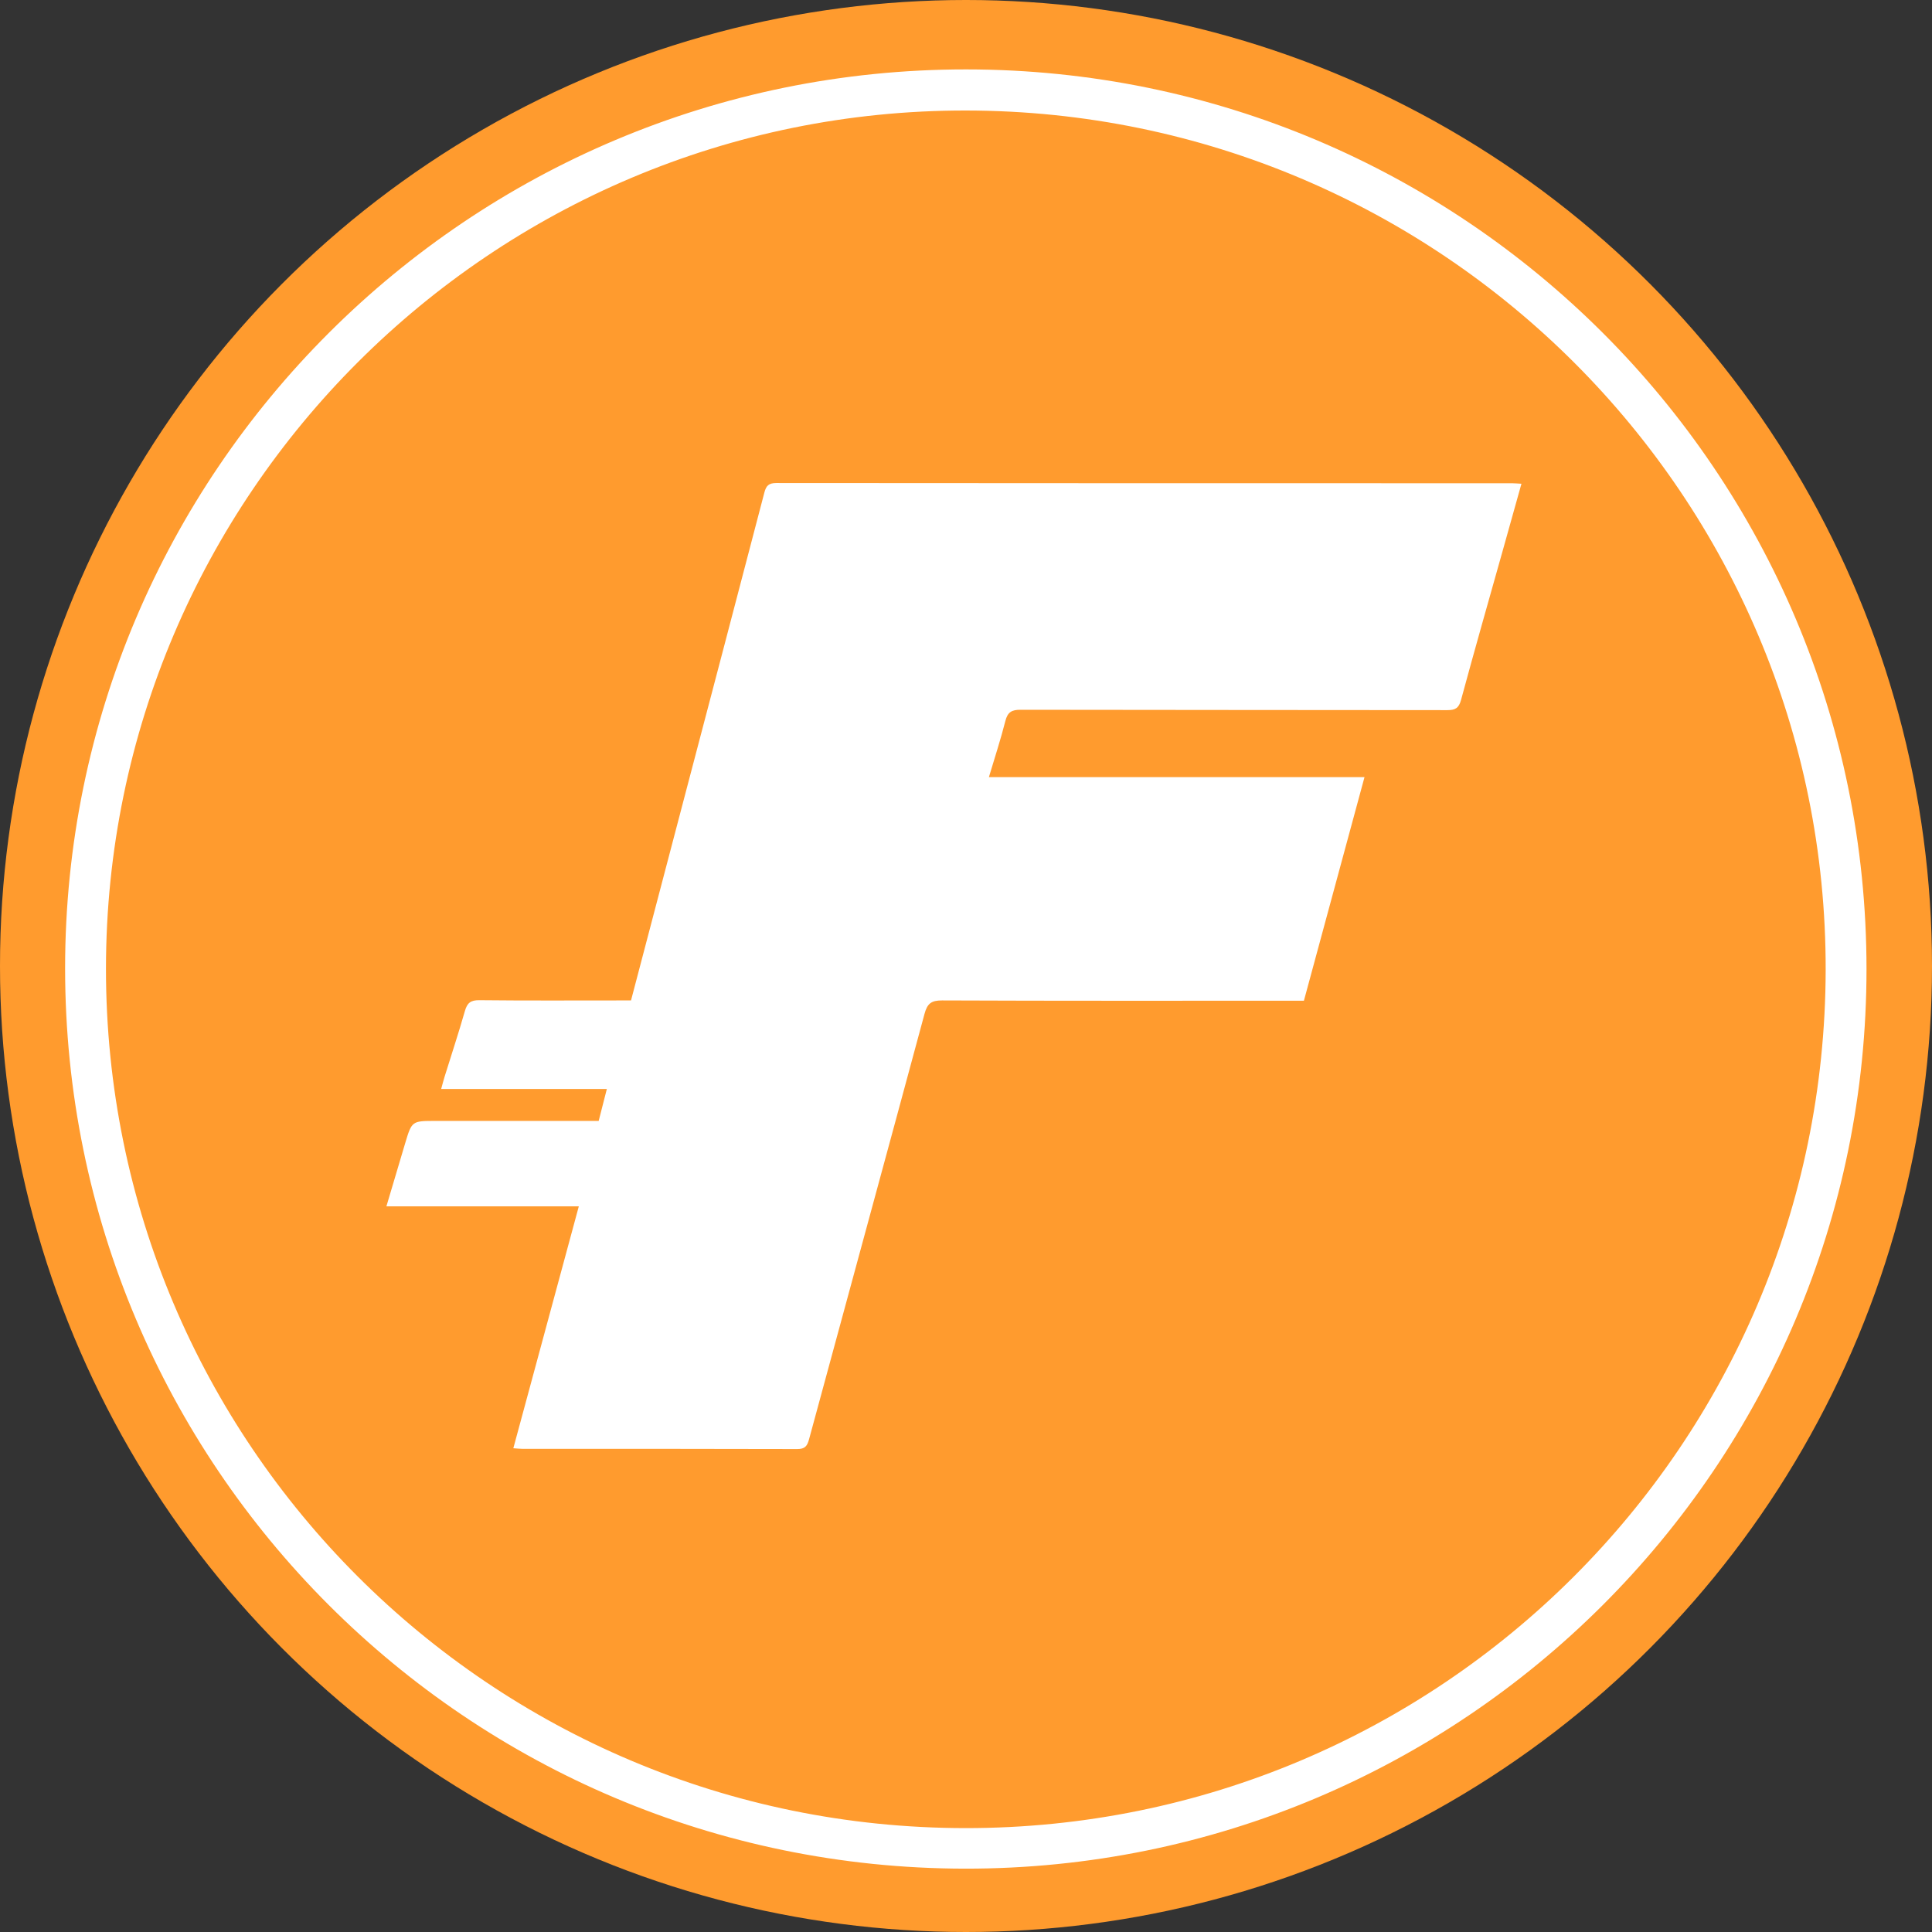 <svg width="80" height="80" xmlns="http://www.w3.org/2000/svg">
  <rect width="100%" height="100%" fill="#333333" stroke="none"/>
  <g fill="none" fill-rule="evenodd">
    <circle fill="#FF9B2E" cx="40" cy="40" r="40"/>
    <g fill="#FFF">
      <path d="M39.979 75.698c19.651.01 35.575-15.872 35.618-35.523.043-19.617-15.911-35.575-35.591-35.599C20.379 4.551 4.398 20.491 4.388 40.101 4.377 59.758 20.305 75.688 39.979 75.698M2.696 40.098C2.694 19.544 19.408 2.867 40.004 2.874c20.599.007 37.281 16.672 37.284 37.247.004 20.587-16.725 37.281-37.332 37.256-20.601-.025-37.258-16.691-37.26-37.279"/>
      <path d="M63 20.03c-.266.949-.524 1.873-.783 2.796-.576 2.051-1.162 4.099-1.718 6.155-.092.34-.236.424-.565.424-5.892-.009-11.783-.003-17.675-.015-.367-.001-.536.097-.629.465-.192.758-.437 1.503-.682 2.325h15.553c-.846 3.123-1.674 6.175-2.509 9.258h-.535c-4.815 0-9.63.008-14.445-.012-.449-.002-.614.126-.73.556-1.584 5.875-3.19 11.743-4.781 17.616-.076.279-.169.405-.488.404-3.797-.012-7.594-.008-11.391-.009-.101 0-.201-.013-.366-.024.904-3.339 1.801-6.654 2.711-10.016H16c.268-.902.519-1.749.772-2.596.281-.942.282-.942 1.261-.942h6.757c.11-.431.217-.847.338-1.322h-6.86c.058-.21.095-.36.141-.507.281-.906.58-1.806.84-2.718.096-.337.236-.456.599-.452 1.935.021 3.869.01 5.804.01h.477c.738-2.81 1.469-5.59 2.199-8.369 1.109-4.219 2.22-8.438 3.322-12.659.073-.281.177-.397.494-.397 10.154.01 20.308.008 30.462.009.115 0 .23.012.395.021"/>
    </g>
  </g>
</svg>
